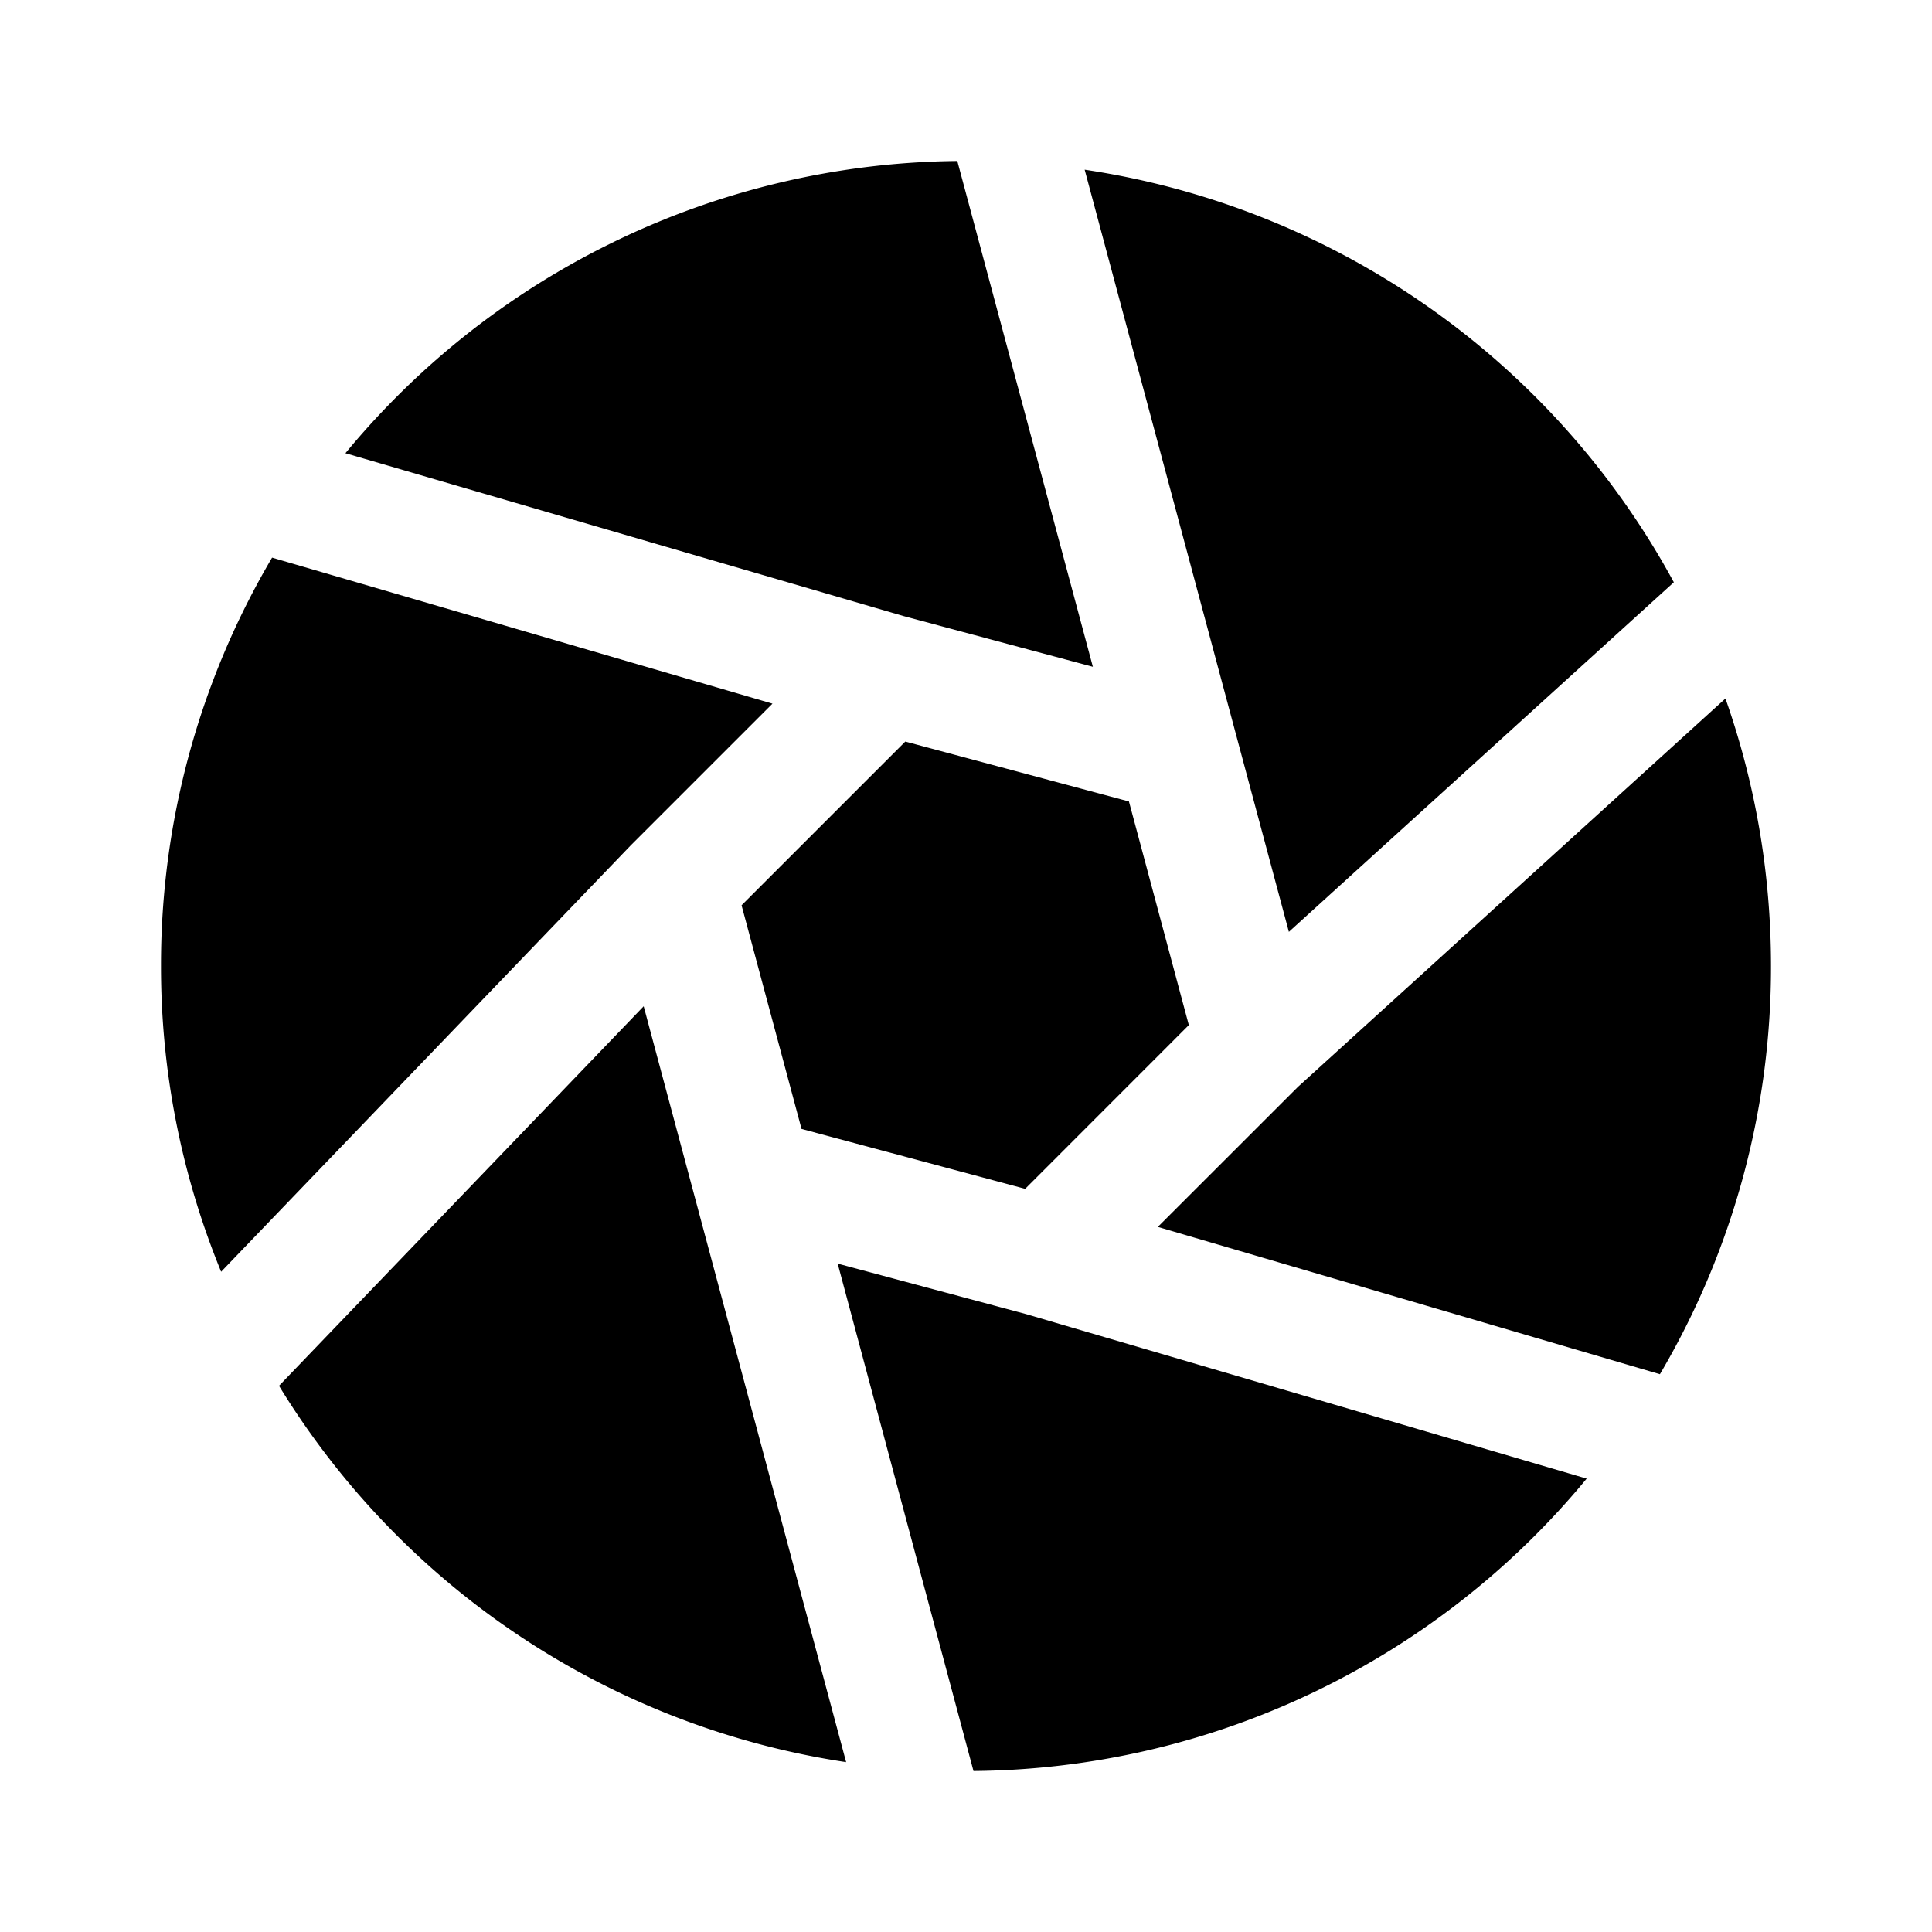 <svg width="24" height="24" viewBox="0 0 24 24" fill="none" xmlns="http://www.w3.org/2000/svg"><path fill-rule="evenodd" clip-rule="evenodd" d="M11.892 2l1.684 6.283-2.352-.63L4.291 5.63A9.98 9.98 0 0111.892 2zm1.582.108l1.887 7.042.65 2.426 4.782-4.343a10.009 10.009 0 00-7.319-5.125zm7.96 6.569l-5.311 4.825-1.74 1.739 6.237 1.83A9.954 9.954 0 0022 12c0-1.165-.2-2.284-.566-3.323zm-1.723 9.691l-6.955-2.041-2.35-.63L12.093 22a9.98 9.98 0 007.617-3.632zm-9.2 3.522L8.62 14.83l-.624-2.33-4.53 4.715a10.005 10.005 0 007.046 4.675zm-7.764-6.092l5.088-5.296.005-.006.006-.005 1.75-1.75L3.38 6.927A9.954 9.954 0 002 12a9.97 9.97 0 00.747 3.798zm8.5-6.586l2.777.744.744 2.778-2.033 2.034-2.778-.744-.745-2.778 2.034-2.034z" fill="currentColor"/></svg>